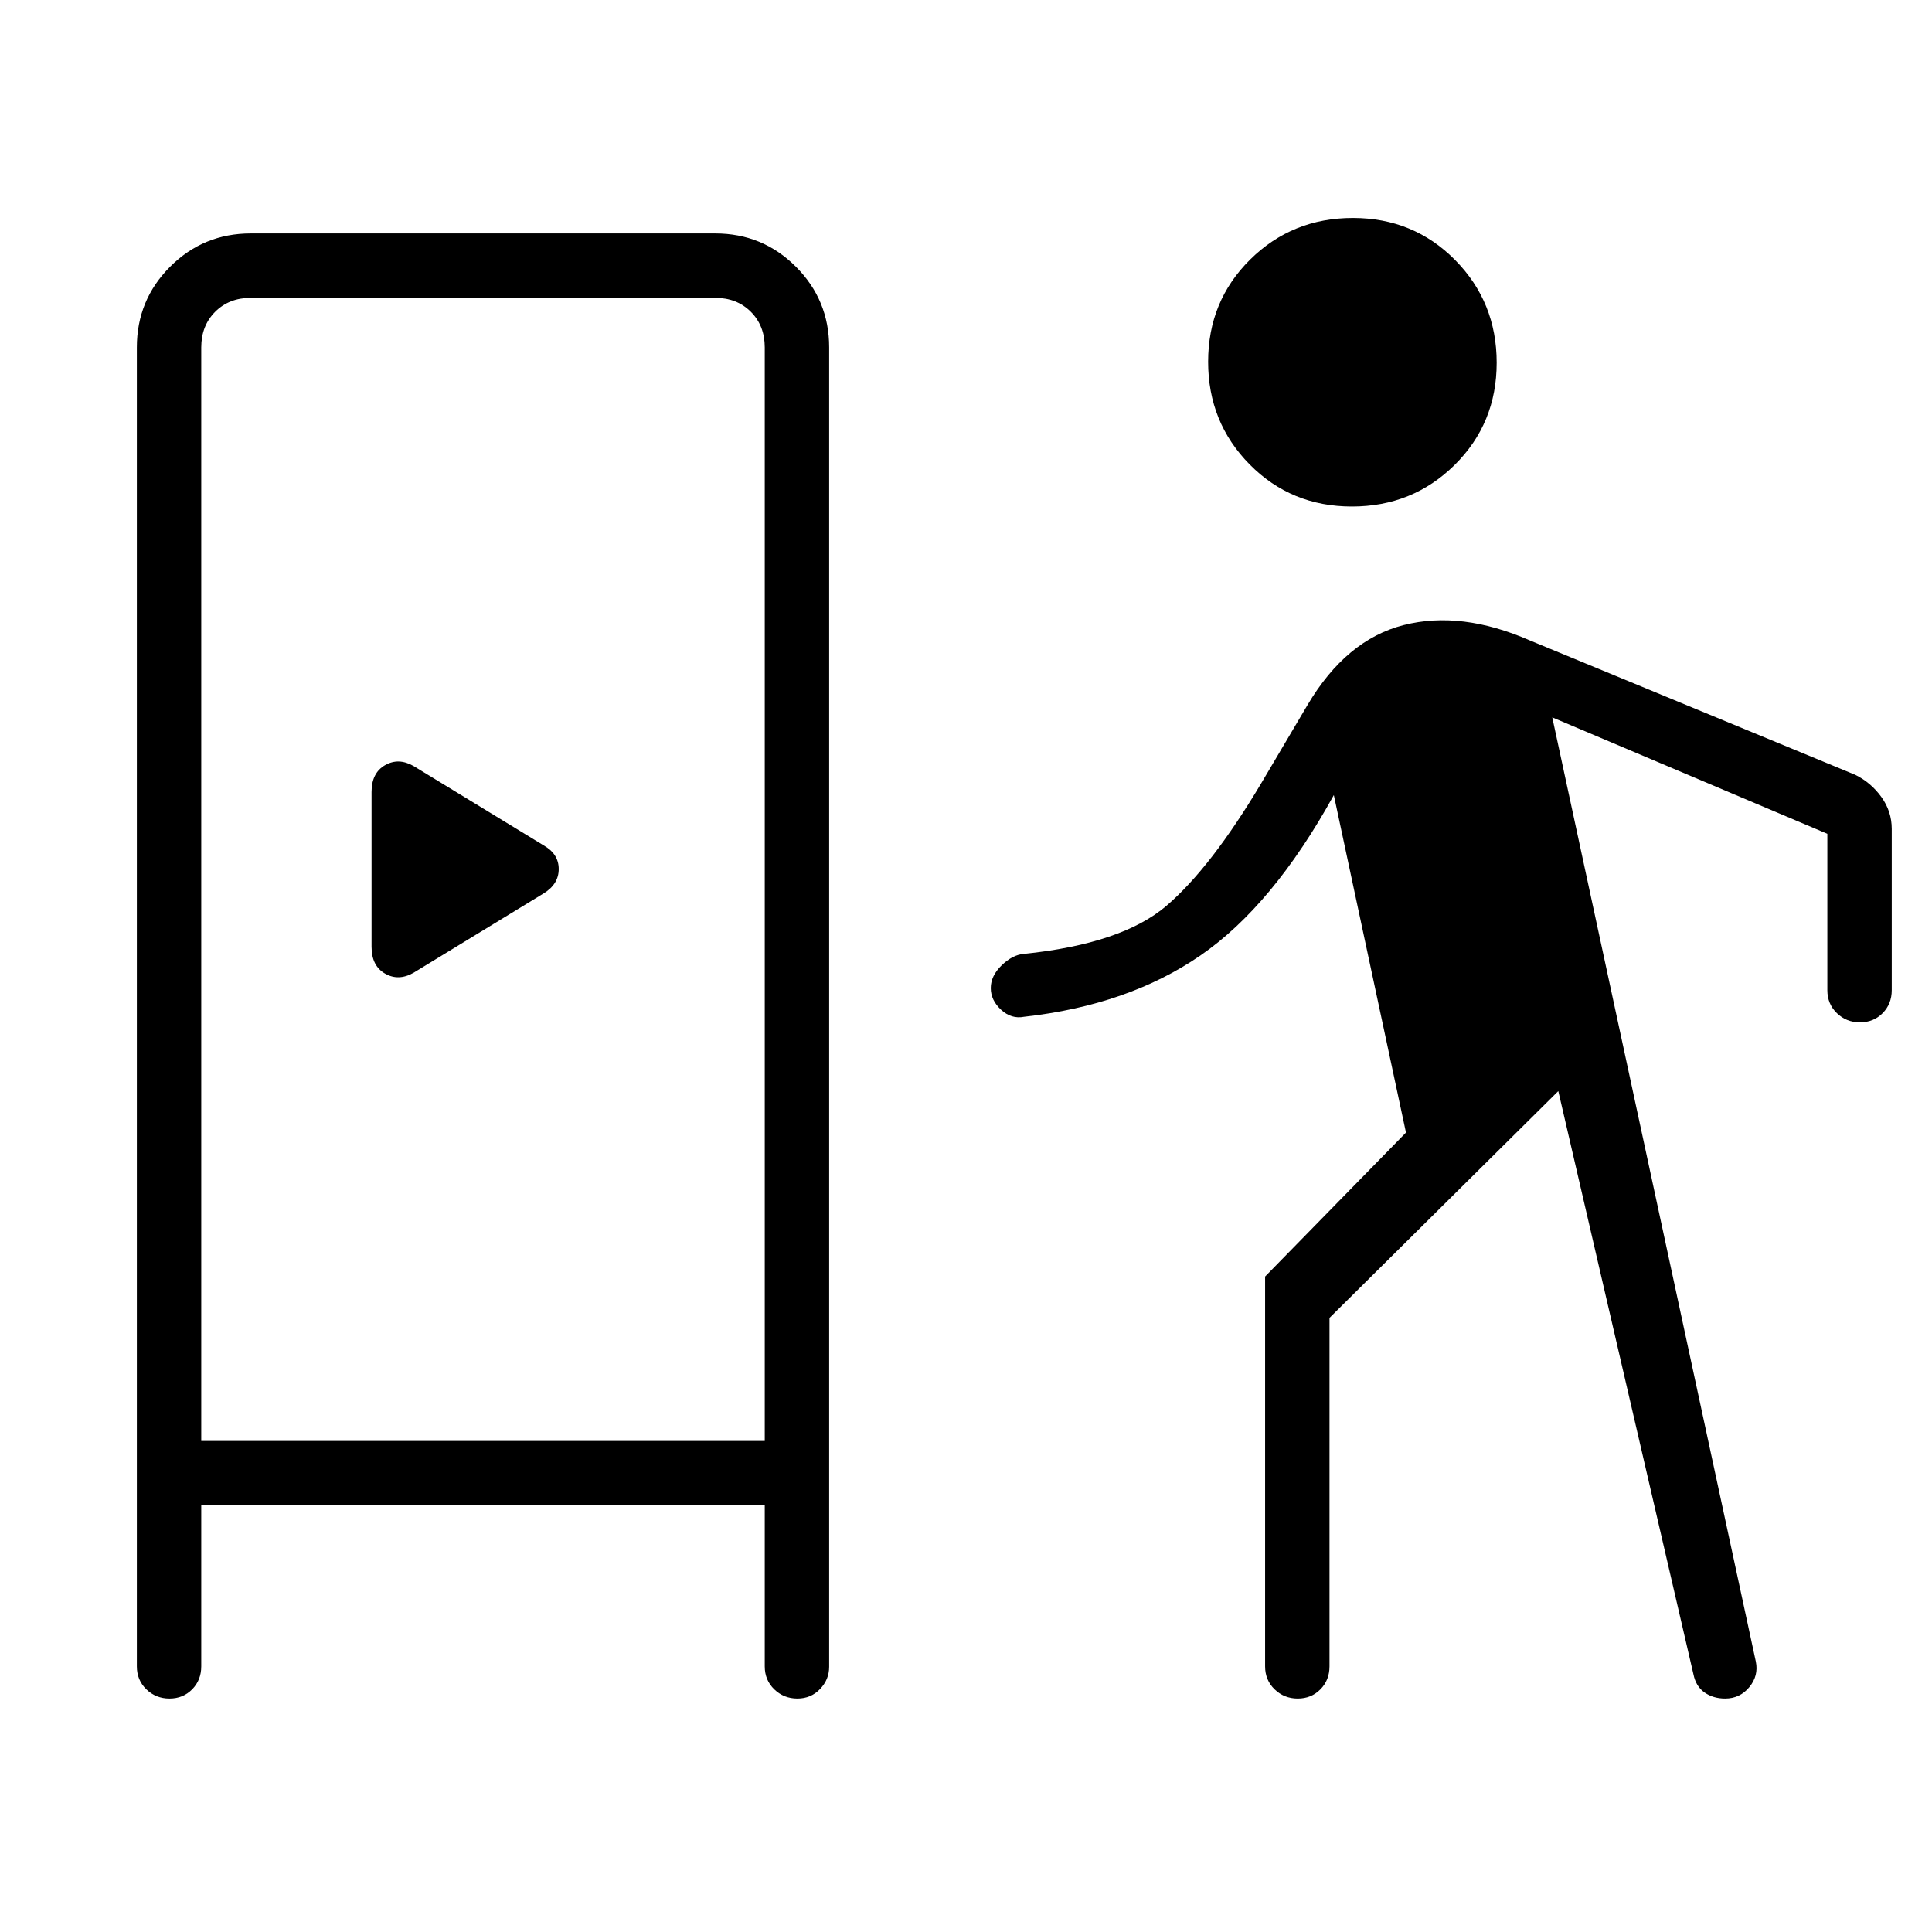 <svg xmlns="http://www.w3.org/2000/svg" height="20" viewBox="0 -960 960 960" width="20"><path d="M100-212v80q0 6.84-4.52 11.42T84.21-116q-6.75 0-11.48-4.58T68-132v-655.38q0-23.55 16.53-40.09Q101.07-844 124.62-844h230.76q23.55 0 40.09 16.53Q412-810.93 412-787.38v655.61q0 6.31-4.52 11.04-4.52 4.73-11.27 4.73t-11.48-4.58Q380-125.16 380-132v-80H100Zm674.31-205.85-113.69 112.7V-132q0 6.84-4.52 11.42T644.83-116q-6.75 0-11.48-4.58T628.62-132v-193.69l70-71.54-35.85-167.69q-30.31 54.92-66.23 79.65-35.92 24.73-87.69 30.5-6.31 1.23-11.43-3.5-5.11-4.73-5.11-10.77 0-6.04 5.38-11.27 5.39-5.23 10.93-5.69 48.92-5 71.03-23.96 22.12-18.96 47.12-60.96l22.92-38.77q19.23-32.46 47.85-39.73 28.61-7.27 62.84 7.73L921.85-575q7.77 3.81 12.96 10.98 5.19 7.17 5.19 15.87V-468q0 6.84-4.52 11.42T924.21-452q-6.75 0-11.48-4.58T908-468v-77.69l-136.69-57.85 101.15 469.16q1.46 7-3.22 12.69-4.68 5.69-12.01 5.69-5.91 0-10.22-3-4.32-3-5.55-9.08l-67.15-289.77ZM100-244h280v-543.38q0-10.77-6.92-17.7-6.93-6.92-17.7-6.92H124.62q-10.77 0-17.7 6.92-6.92 6.93-6.92 17.7V-244Zm105.46-232.62 64.69-39.46q7.47-4.58 7.47-12.1 0-7.51-7.47-11.74l-64.69-39.46q-7.46-4.24-14.15-.39t-6.69 13.31v76.92q0 9.46 6.69 13.31 6.69 3.85 14.15-.39Zm466.29-231.69q-30.13 0-50.79-20.9-20.65-20.9-20.65-51.04 0-30.13 20.9-50.79 20.9-20.65 51.04-20.65 30.13 0 50.79 20.9 20.65 20.9 20.65 51.04 0 30.13-20.9 50.79-20.9 20.65-51.04 20.65ZM100-244h280-280Z"/></svg>